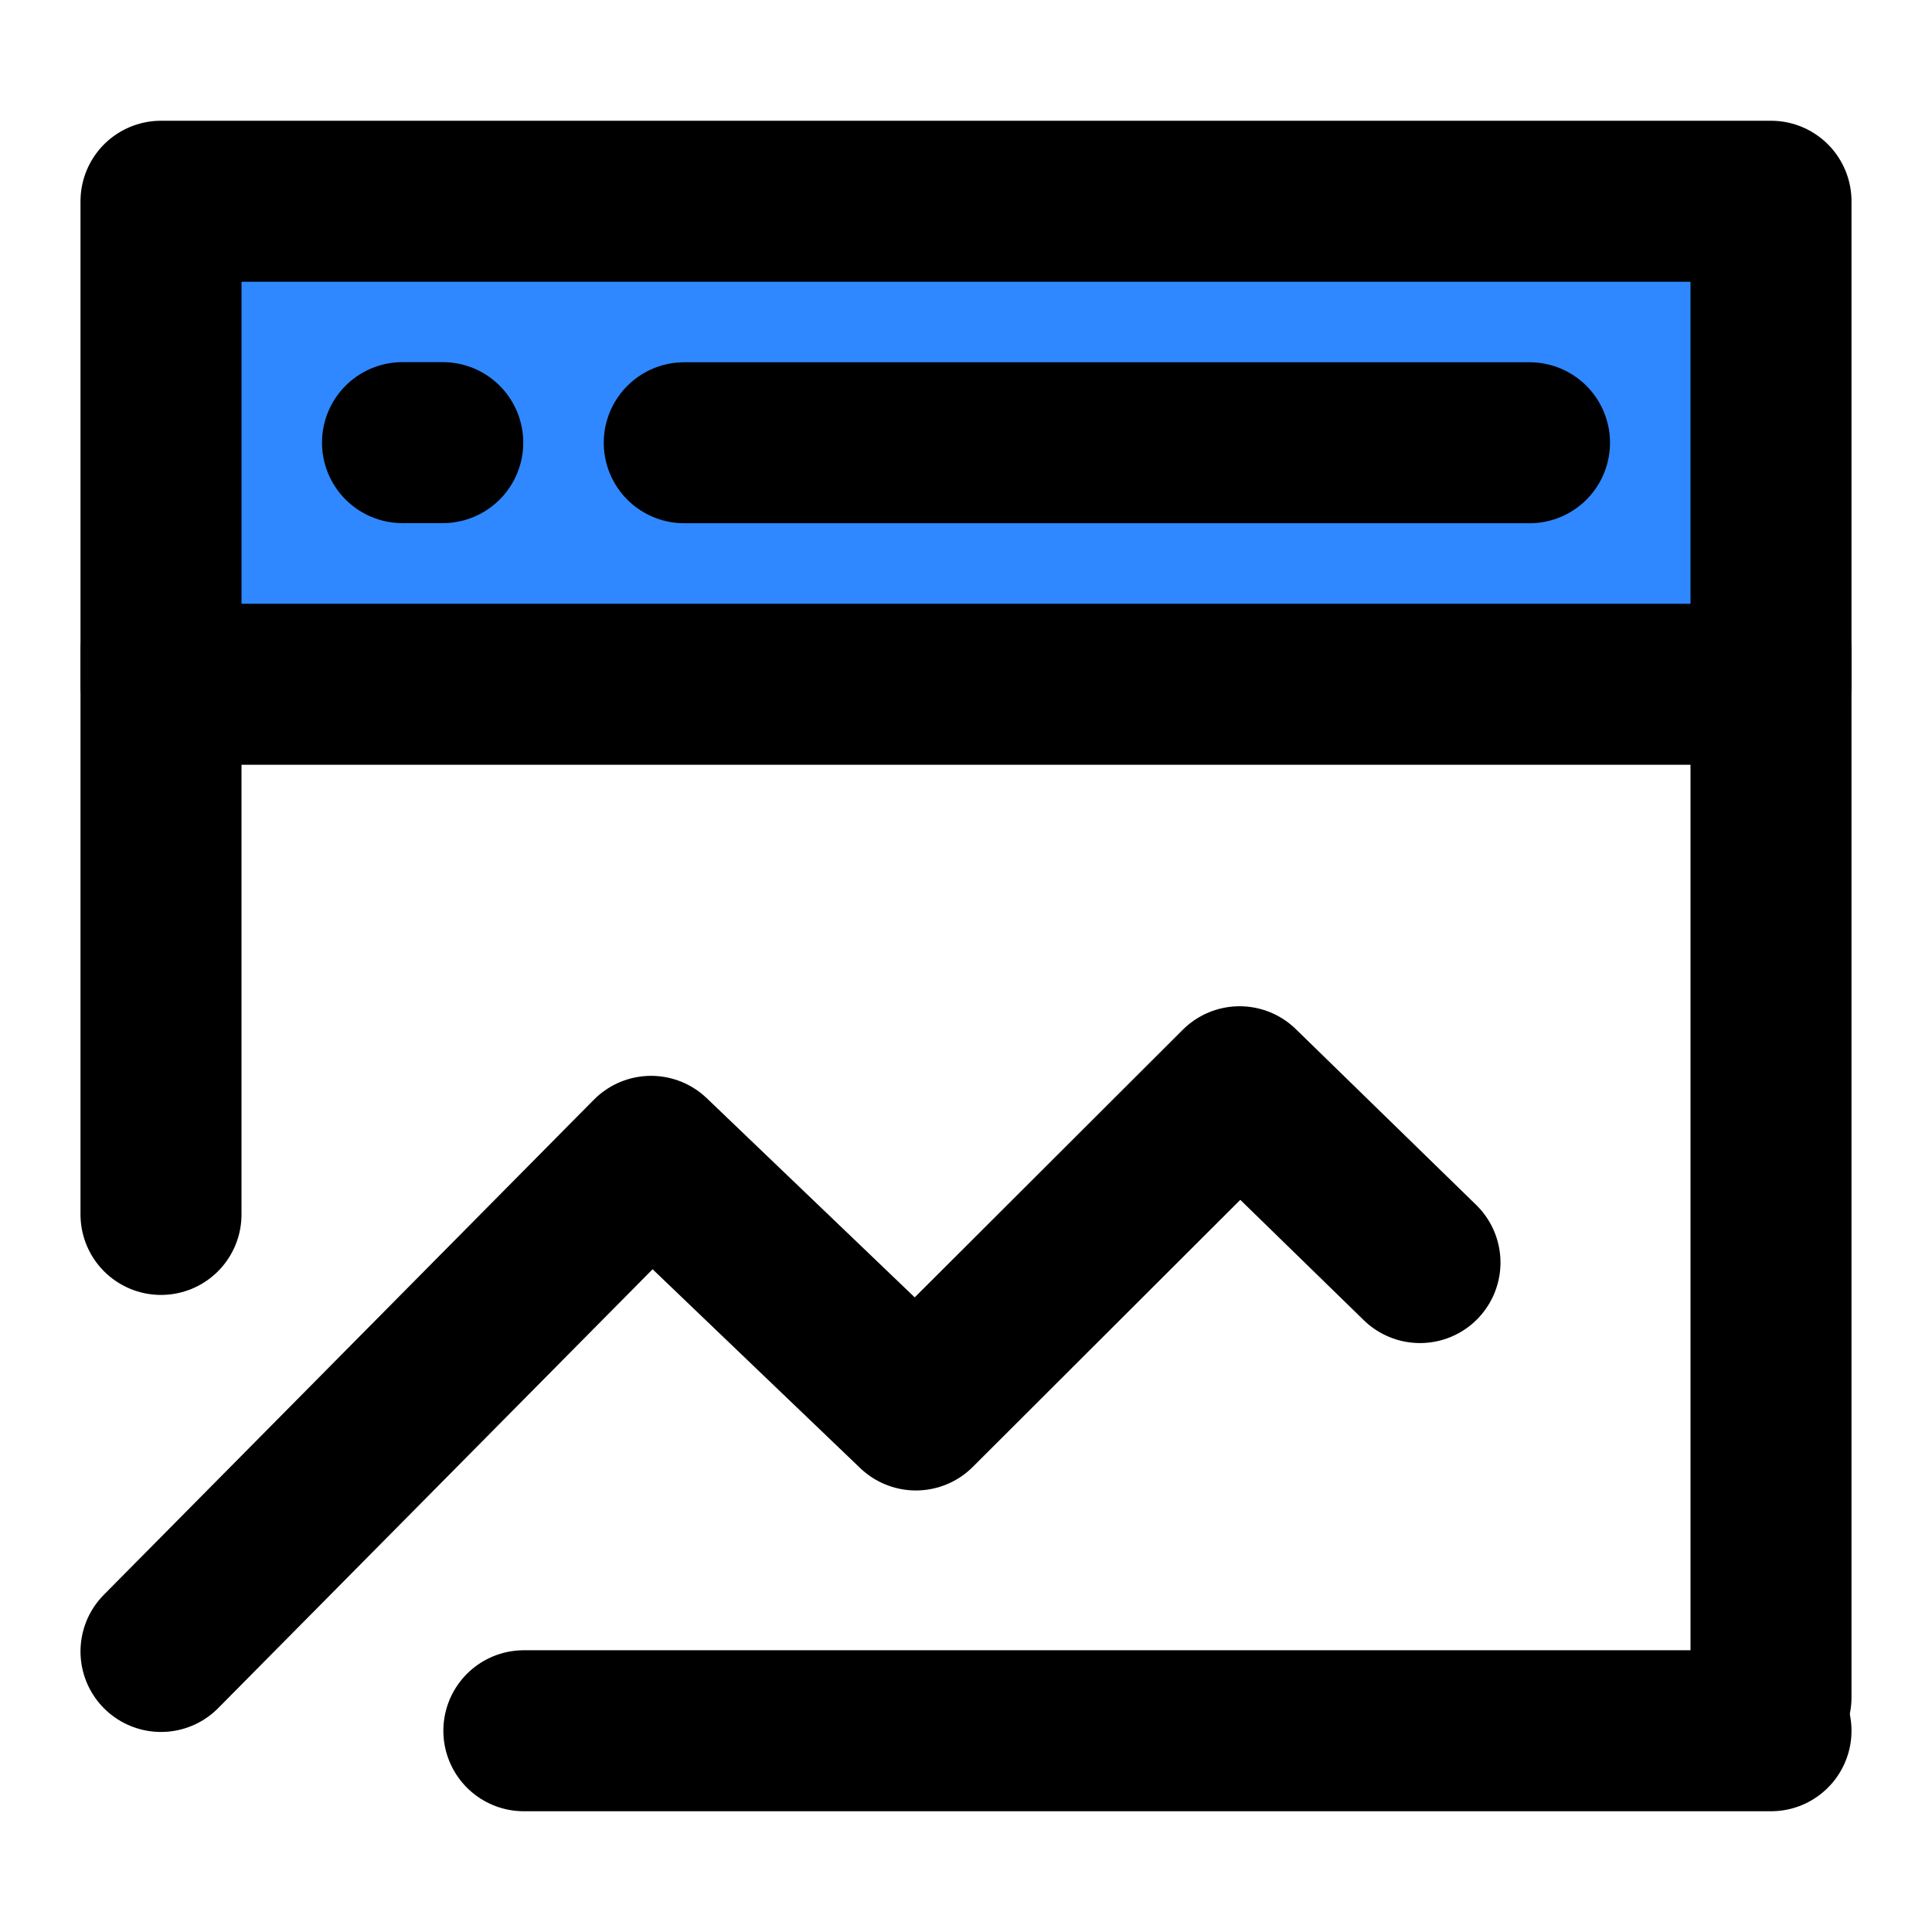 <?xml version="1.0" encoding="UTF-8"?><svg width="24" height="24" viewBox="0 0 48 48" fill="none" xmlns="http://www.w3.org/2000/svg"><path d="M44 5H4V17H44V5Z" fill="#2F88FF" stroke="currentColor" stroke-width="4" stroke-linejoin="round"/><path d="M4 41.03L16.176 28.729L22.755 35.03L30.798 27L35.279 31.368" stroke="currentColor" stroke-width="4" stroke-linecap="round" stroke-linejoin="round"/><path d="M44 16.172V42.172" stroke="currentColor" stroke-width="4" stroke-linecap="round"/><path d="M4 16.172V30.172" stroke="currentColor" stroke-width="4" stroke-linecap="round"/><path d="M13.015 43H44" stroke="currentColor" stroke-width="4" stroke-linecap="round"/><path d="M17 11H38" stroke="currentColor" stroke-width="4" stroke-linecap="round"/><path d="M10 10.997H11" stroke="currentColor" stroke-width="4" stroke-linecap="round"/></svg>